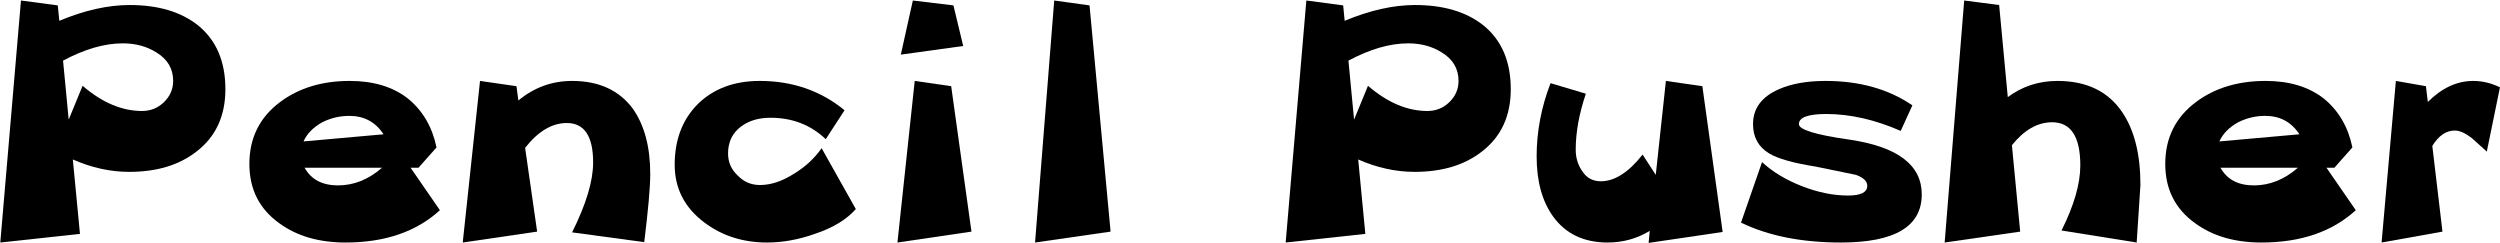 <?xml version="1.0" encoding="UTF-8" standalone="no"?>
<svg xmlns:xlink="http://www.w3.org/1999/xlink" height="15.45px" width="159.0px" xmlns="http://www.w3.org/2000/svg">
  <g transform="matrix(1.0, 0.0, 0.0, 1.0, -1.2, -5.6)">
    <g transform="matrix(1.0, 0.0, 0.0, 1.0, 0.0, 0.0)">
      <use fill="#000000" height="15.45" transform="matrix(0.478, 0.0, 0.0, 0.478, 0.0, 21.0)" width="159.0" xlink:href="#font_______W7_P0"/>
      <use fill="#000000" height="15.45" transform="matrix(0.478, 0.0, 0.0, 0.478, 16.2, 21.0)" width="159.0" xlink:href="#font_______W7_e0"/>
      <use fill="#000000" height="15.45" transform="matrix(0.478, 0.0, 0.0, 0.478, 29.65, 21.0)" width="159.0" xlink:href="#font_______W7_n0"/>
      <use fill="#000000" height="15.45" transform="matrix(0.478, 0.0, 0.0, 0.478, 43.25, 21.0)" width="159.0" xlink:href="#font_______W7_c0"/>
      <use fill="#000000" height="15.45" transform="matrix(0.478, 0.0, 0.0, 0.478, 56.15, 21.0)" width="159.0" xlink:href="#font_______W7_i0"/>
      <use fill="#000000" height="15.45" transform="matrix(0.478, 0.0, 0.0, 0.478, 64.95, 21.0)" width="159.0" xlink:href="#font_______W7_l0"/>
      <use fill="#000000" height="15.45" transform="matrix(0.478, 0.0, 0.0, 0.478, 81.75, 21.0)" width="159.0" xlink:href="#font_______W7_P0"/>
      <use fill="#000000" height="15.45" transform="matrix(0.478, 0.0, 0.0, 0.478, 97.95, 21.0)" width="159.0" xlink:href="#font_______W7_u0"/>
      <use fill="#000000" height="15.45" transform="matrix(0.478, 0.0, 0.0, 0.478, 111.45, 21.0)" width="159.0" xlink:href="#font_______W7_s0"/>
      <use fill="#000000" height="15.45" transform="matrix(0.478, 0.0, 0.0, 0.478, 123.9, 21.0)" width="159.0" xlink:href="#font_______W7_h0"/>
      <use fill="#000000" height="15.45" transform="matrix(0.478, 0.0, 0.0, 0.478, 138.05, 21.0)" width="159.0" xlink:href="#font_______W7_e0"/>
      <use fill="#000000" height="15.45" transform="matrix(0.478, 0.0, 0.0, 0.478, 151.45, 21.0)" width="159.0" xlink:href="#font_______W7_r0"/>
    </g>
  </g>
  <defs>
    <g id="font_______W7_P0">
      <path d="M25.55 -21.45 L25.55 -21.45 Q25.55 -19.8 24.3 -18.6 23.1 -17.45 21.4 -17.45 17.4 -17.45 13.5 -20.8 L11.65 -16.3 10.9 -24.15 Q15.2 -26.45 18.85 -26.45 21.4 -26.45 23.3 -25.25 25.55 -23.9 25.55 -21.45 M32.5 -20.35 L32.5 -20.35 Q32.5 -25.9 28.85 -28.85 25.45 -31.55 19.75 -31.55 15.45 -31.55 10.4 -29.45 L10.2 -31.5 5.3 -32.15 2.55 0.05 13.15 -1.1 12.2 -11.0 Q15.95 -9.35 19.7 -9.35 25.2 -9.35 28.65 -12.05 32.5 -15.0 32.5 -20.35" fill-rule="evenodd" stroke="none"/>
    </g>
    <g id="font_______W7_e0">
      <path d="M19.45 -9.9 L19.45 -9.9 Q16.75 -7.55 13.6 -7.55 10.45 -7.55 9.15 -9.9 L19.45 -9.9 M9.0 -13.4 L9.0 -13.4 Q9.7 -14.95 11.5 -15.95 13.2 -16.8 15.1 -16.8 18.05 -16.8 19.65 -14.35 L9.0 -13.4 M23.25 -9.9 L23.25 -9.9 24.3 -9.9 26.7 -12.6 Q25.85 -16.7 22.9 -19.1 19.9 -21.45 15.15 -21.45 9.65 -21.45 5.9 -18.65 1.8 -15.6 1.8 -10.4 1.8 -5.35 5.8 -2.5 9.3 0.05 14.6 0.05 22.45 0.05 27.15 -4.25 L23.25 -9.9" fill-rule="evenodd" stroke="none"/>
    </g>
    <g id="font_______W7_n0">
      <path d="M27.0 -9.05 L27.0 -9.05 Q27.0 -14.5 24.65 -17.8 21.9 -21.45 16.6 -21.45 12.6 -21.45 9.45 -18.85 L9.2 -20.75 4.35 -21.45 2.05 0.05 11.95 -1.4 10.35 -12.55 Q12.95 -15.85 15.9 -15.85 19.4 -15.85 19.4 -10.6 19.4 -6.9 16.6 -1.3 L26.2 0.0 Q27.0 -6.5 27.0 -9.05" fill-rule="evenodd" stroke="none"/>
    </g>
    <g id="font_______W7_c0">
      <path d="M21.35 -12.5 L21.35 -12.5 Q19.95 -10.5 17.75 -9.15 15.35 -7.6 13.15 -7.6 11.4 -7.6 10.2 -8.85 8.9 -10.05 8.9 -11.8 8.9 -14.1 10.65 -15.4 12.2 -16.55 14.55 -16.55 18.9 -16.55 21.9 -13.7 L24.4 -17.55 Q19.65 -21.45 13.1 -21.45 8.05 -21.45 4.9 -18.4 1.8 -15.3 1.8 -10.3 1.8 -5.6 5.7 -2.65 9.25 0.05 14.1 0.05 17.2 0.05 20.45 -1.1 24.05 -2.3 25.9 -4.4 L21.35 -12.5" fill-rule="evenodd" stroke="none"/>
    </g>
    <g id="font_______W7_i0">
      <path d="M11.6 -20.75 L11.6 -20.75 6.75 -21.45 4.45 0.05 14.3 -1.4 11.6 -20.75 M11.9 -31.5 L11.9 -31.5 6.5 -32.15 4.9 -24.95 13.2 -26.1 11.9 -31.5" fill-rule="evenodd" stroke="none"/>
    </g>
    <g id="font_______W7_l0">
      <path d="M11.6 -31.5 L11.6 -31.5 6.9 -32.15 4.35 0.05 14.4 -1.4 11.6 -31.5" fill-rule="evenodd" stroke="none"/>
    </g>
    <g id="font_______W7_u0">
      <path d="M24.1 -20.75 L24.1 -20.75 19.25 -21.45 17.9 -8.95 16.15 -11.65 Q13.35 -8.1 10.6 -8.1 9.0 -8.1 8.15 -9.4 7.25 -10.65 7.25 -12.3 7.25 -15.75 8.6 -19.75 L3.9 -21.15 Q2.05 -16.35 2.05 -11.4 2.05 -6.45 4.25 -3.4 6.75 0.05 11.5 0.05 14.55 0.05 17.1 -1.5 L16.95 0.1 26.8 -1.35 24.1 -20.75" fill-rule="evenodd" stroke="none"/>
    </g>
    <g id="font_______W7_s0">
      <path d="M25.05 -6.35 L25.05 -6.35 Q25.05 -12.25 15.35 -13.65 8.7 -14.6 8.7 -15.7 8.7 -17.05 12.35 -17.05 17.1 -17.05 22.25 -14.8 L23.8 -18.2 Q19.05 -21.45 12.25 -21.45 8.55 -21.45 6.05 -20.35 2.6 -18.85 2.6 -15.7 2.6 -13.1 4.75 -11.8 6.5 -10.75 10.95 -10.05 L16.3 -8.95 Q17.8 -8.4 17.8 -7.5 17.8 -6.2 15.25 -6.2 12.3 -6.2 9.1 -7.45 5.9 -8.7 3.8 -10.65 L1.0 -2.6 Q6.45 0.05 14.3 0.05 25.05 0.05 25.05 -6.35" fill-rule="evenodd" stroke="none"/>
    </g>
    <g id="font_______W7_h0">
      <path d="M28.1 -7.6 L28.1 -7.6 Q28.1 -13.7 25.7 -17.25 22.9 -21.45 17.05 -21.45 13.35 -21.45 10.45 -19.3 L9.3 -31.55 4.65 -32.15 2.05 0.05 12.1 -1.4 11.0 -12.9 Q13.45 -15.95 16.35 -15.95 20.1 -15.95 20.1 -10.2 20.1 -6.55 17.6 -1.55 L27.6 0.05 28.1 -7.6" fill-rule="evenodd" stroke="none"/>
    </g>
    <g id="font_______W7_r0">
      <path d="M18.3 -20.6 L18.3 -20.6 Q16.55 -21.45 14.75 -21.45 11.5 -21.45 8.7 -18.65 L8.45 -20.75 4.45 -21.45 2.55 0.05 10.65 -1.4 9.3 -12.8 Q10.55 -14.85 12.3 -14.85 13.25 -14.85 14.55 -13.85 L16.55 -12.05 18.3 -20.6" fill-rule="evenodd" stroke="none"/>
    </g>
  </defs>
</svg>
